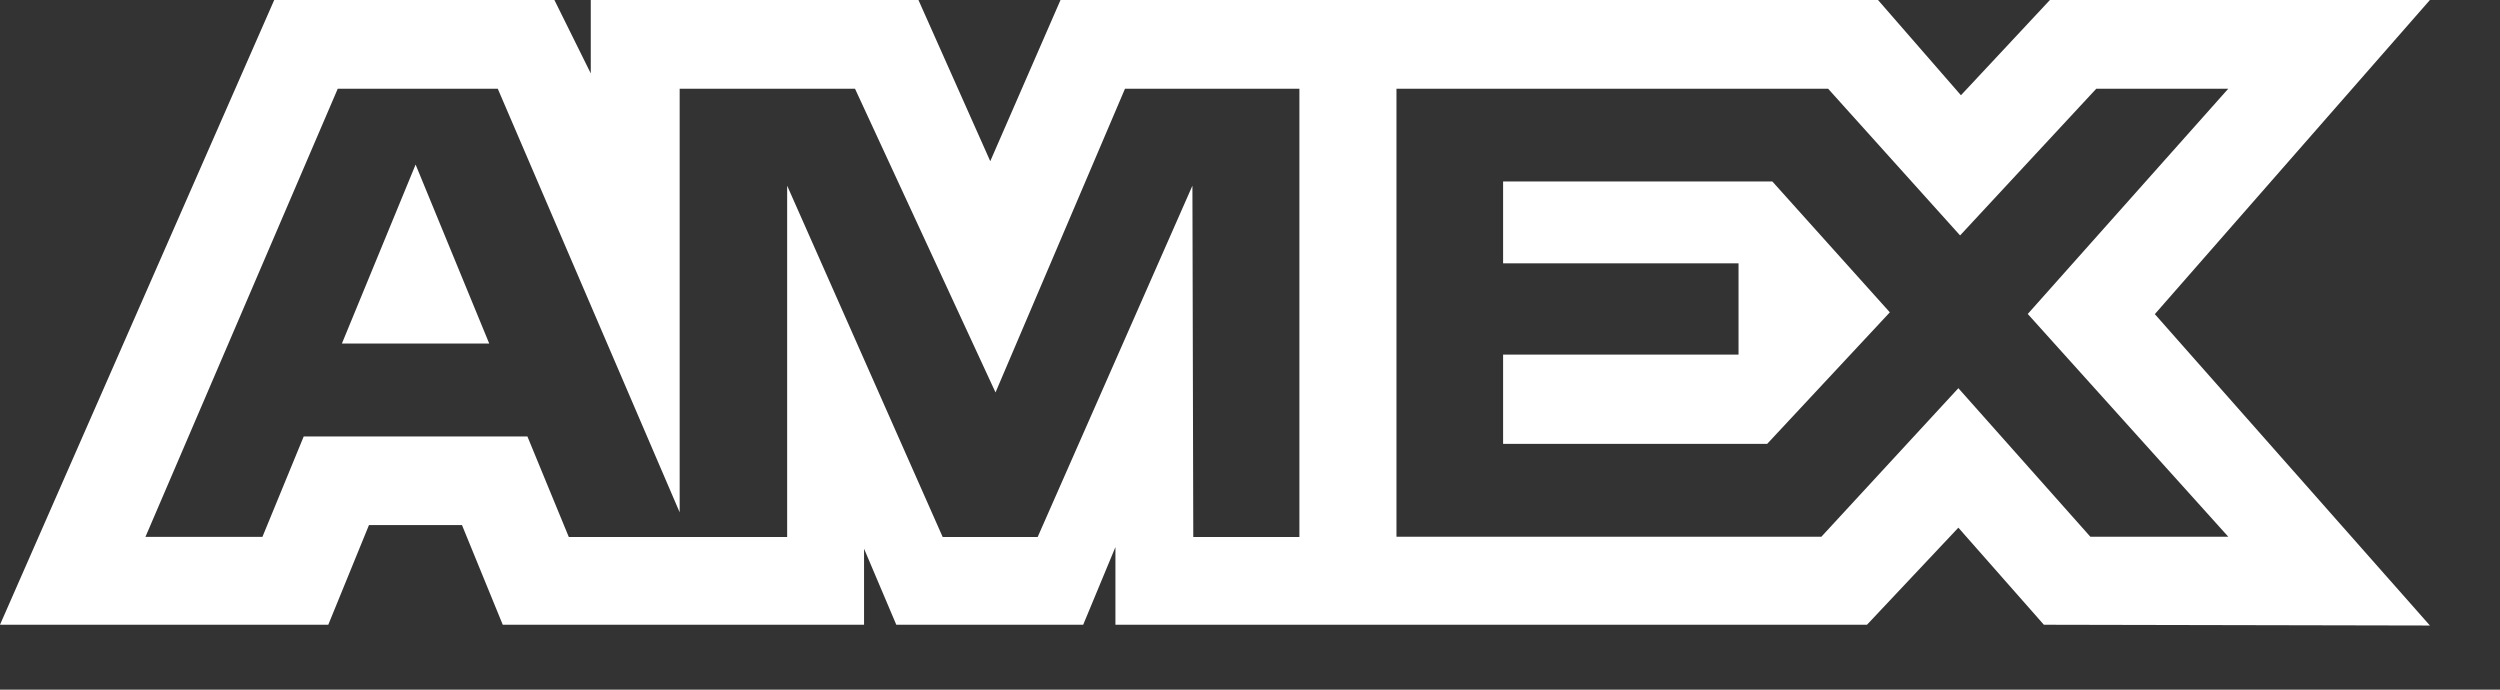 <svg width="29" height="8" viewBox="0 0 29 8" fill="none" xmlns="http://www.w3.org/2000/svg">
<rect x="0" y="0" width="29" height="8" fill="#333333" stroke="none"/>
<path fill-rule="evenodd" clip-rule="evenodd" d="M3.181 0L0 7.247H3.808L4.28 6.091H5.359L5.832 7.247H10.023V6.365L10.397 7.247H12.565L12.939 6.346V7.247H21.657L22.717 6.121L23.709 7.247L28.187 7.256L24.996 3.644L28.187 0H23.779L22.747 1.105L21.785 0H12.302L11.487 1.87L10.654 0H6.853V0.852L6.431 0H3.181ZM3.918 1.029H5.774L7.884 5.943V1.029H9.918L11.548 4.552L13.05 1.029H15.073V6.229H13.842L13.832 2.154L12.037 6.229H10.935L9.131 2.154V6.229H6.598L6.118 5.063H3.523L3.044 6.228H1.687L3.918 1.029ZM21.206 1.029H16.199V6.226H21.128L22.717 4.503L24.248 6.226H25.848L23.522 3.642L25.848 1.029H24.317L22.737 2.731L21.206 1.029ZM4.821 1.909L3.966 3.985H5.675L4.821 1.909ZM17.436 3.055V2.106V2.105H20.559L21.922 3.623L20.499 5.149H17.436V4.113H20.167V3.055H17.436Z" fill="white"/>
</svg>
